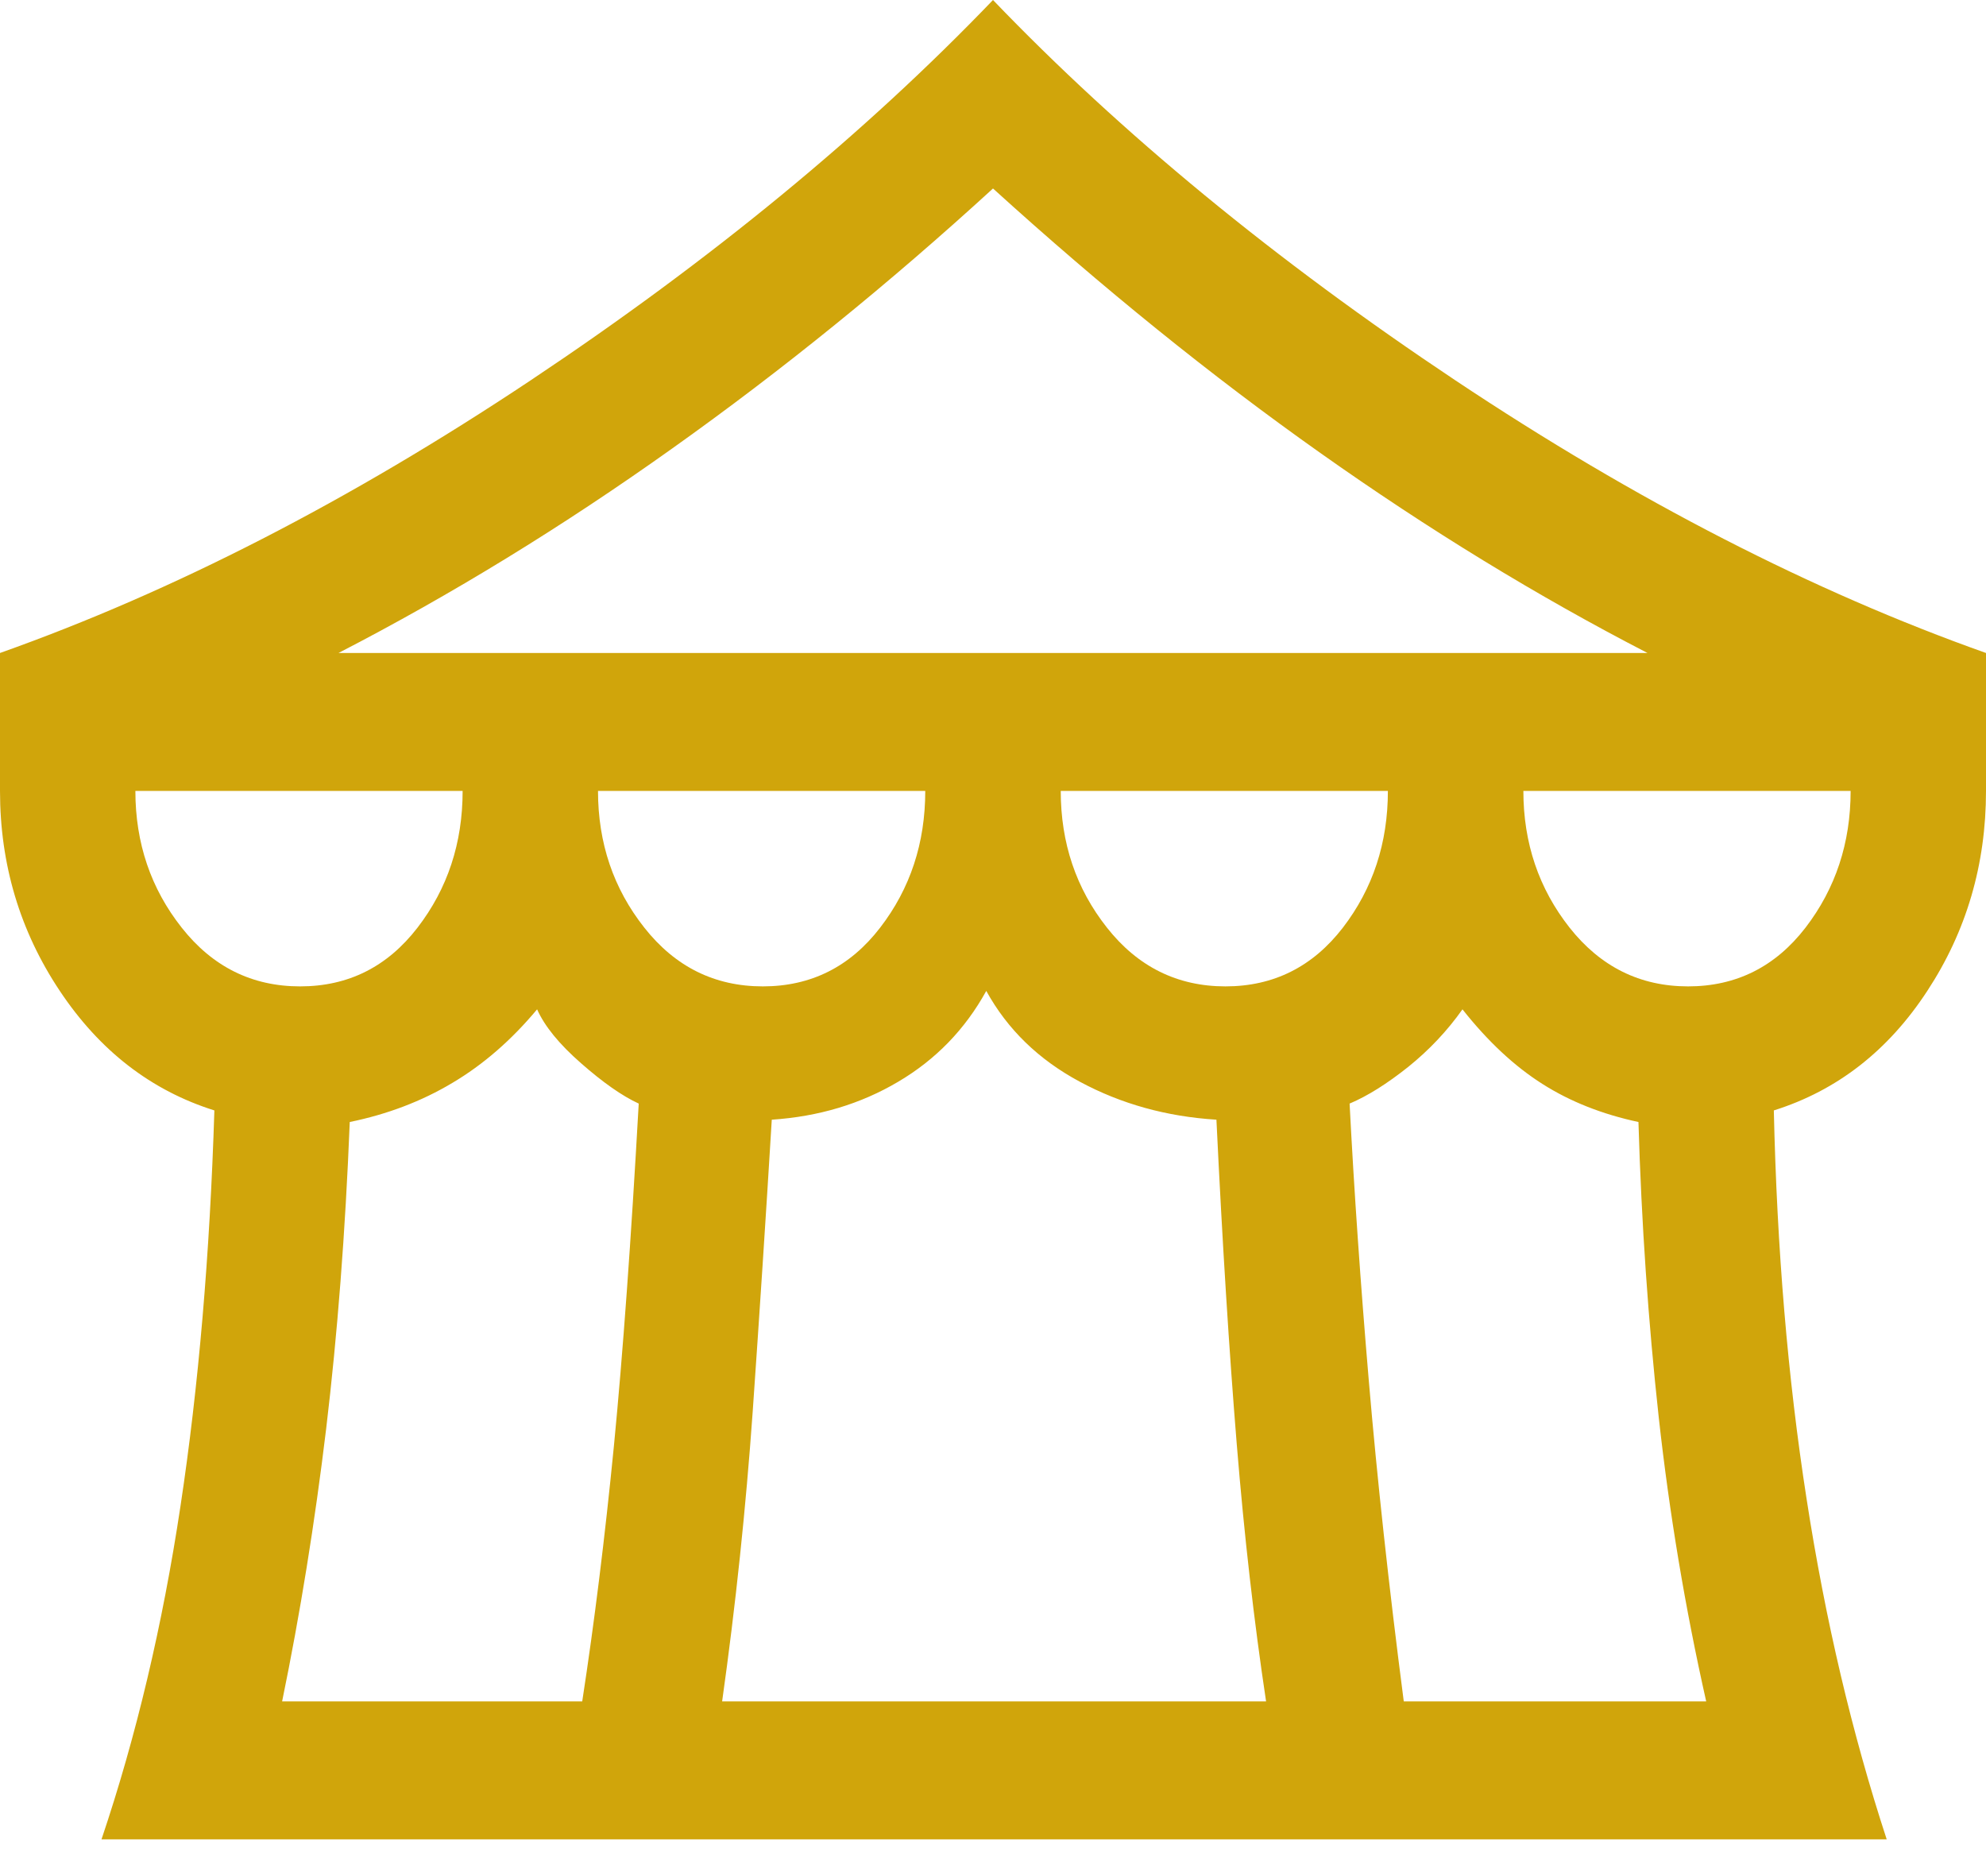 <svg width="18" height="17" viewBox="0 0 18 17" fill="none" xmlns="http://www.w3.org/2000/svg">
<path d="M0.92 16.667C1.234 15.736 1.473 14.729 1.636 13.646C1.8 12.562 1.902 11.368 1.943 10.062C1.37 9.882 0.903 9.521 0.542 8.979C0.181 8.438 0 7.833 0 7.167V5.917C1.568 5.361 3.17 4.538 4.807 3.448C6.443 2.358 7.841 1.208 9 0C10.159 1.208 11.557 2.358 13.193 3.448C14.829 4.538 16.432 5.361 18 5.917V7.167C18 7.833 17.823 8.438 17.468 8.979C17.114 9.521 16.65 9.882 16.077 10.062C16.105 11.312 16.203 12.486 16.374 13.583C16.544 14.681 16.786 15.708 17.1 16.667H0.92ZM3.068 5.917H14.932C13.936 5.403 12.948 4.799 11.966 4.104C10.984 3.41 9.995 2.611 9 1.708C8.059 2.569 7.091 3.354 6.095 4.062C5.1 4.771 4.091 5.389 3.068 5.917ZM11.107 8.938C11.543 8.938 11.898 8.76 12.171 8.406C12.443 8.052 12.579 7.639 12.579 7.167H9.614C9.614 7.639 9.753 8.052 10.033 8.406C10.312 8.76 10.671 8.938 11.107 8.938ZM6.914 8.938C7.35 8.938 7.705 8.76 7.977 8.406C8.25 8.052 8.386 7.639 8.386 7.167H5.42C5.42 7.639 5.56 8.052 5.84 8.406C6.119 8.76 6.477 8.938 6.914 8.938ZM2.72 8.938C3.157 8.938 3.511 8.76 3.784 8.406C4.057 8.052 4.193 7.639 4.193 7.167H1.227C1.227 7.639 1.367 8.052 1.647 8.406C1.926 8.76 2.284 8.938 2.72 8.938ZM2.557 15.417H5.277C5.386 14.708 5.482 13.938 5.564 13.104C5.645 12.271 5.72 11.236 5.789 10C5.639 9.931 5.465 9.809 5.267 9.635C5.069 9.462 4.936 9.299 4.868 9.146C4.636 9.424 4.381 9.646 4.101 9.812C3.822 9.979 3.511 10.097 3.17 10.167C3.13 11.167 3.058 12.094 2.956 12.948C2.853 13.802 2.72 14.625 2.557 15.417ZM6.545 15.417H11.475C11.366 14.694 11.277 13.917 11.209 13.083C11.141 12.25 11.079 11.271 11.025 10.146C10.575 10.118 10.162 10.004 9.787 9.802C9.412 9.601 9.13 9.326 8.939 8.979C8.748 9.326 8.482 9.601 8.141 9.802C7.8 10.004 7.418 10.118 6.995 10.146C6.941 11.035 6.883 11.917 6.822 12.792C6.76 13.667 6.668 14.542 6.545 15.417ZM12.723 15.417H15.464C15.273 14.569 15.13 13.712 15.034 12.844C14.939 11.976 14.877 11.083 14.85 10.167C14.523 10.097 14.233 9.983 13.981 9.823C13.728 9.663 13.486 9.438 13.255 9.146C13.118 9.34 12.954 9.514 12.764 9.667C12.573 9.819 12.396 9.931 12.232 10C12.273 10.792 12.331 11.629 12.406 12.51C12.481 13.392 12.586 14.361 12.723 15.417ZM15.3 8.938C15.736 8.938 16.091 8.76 16.364 8.406C16.636 8.052 16.773 7.639 16.773 7.167H13.807C13.807 7.639 13.947 8.052 14.226 8.406C14.506 8.76 14.864 8.938 15.3 8.938Z" fill="#D0A50B"/>
</svg>
